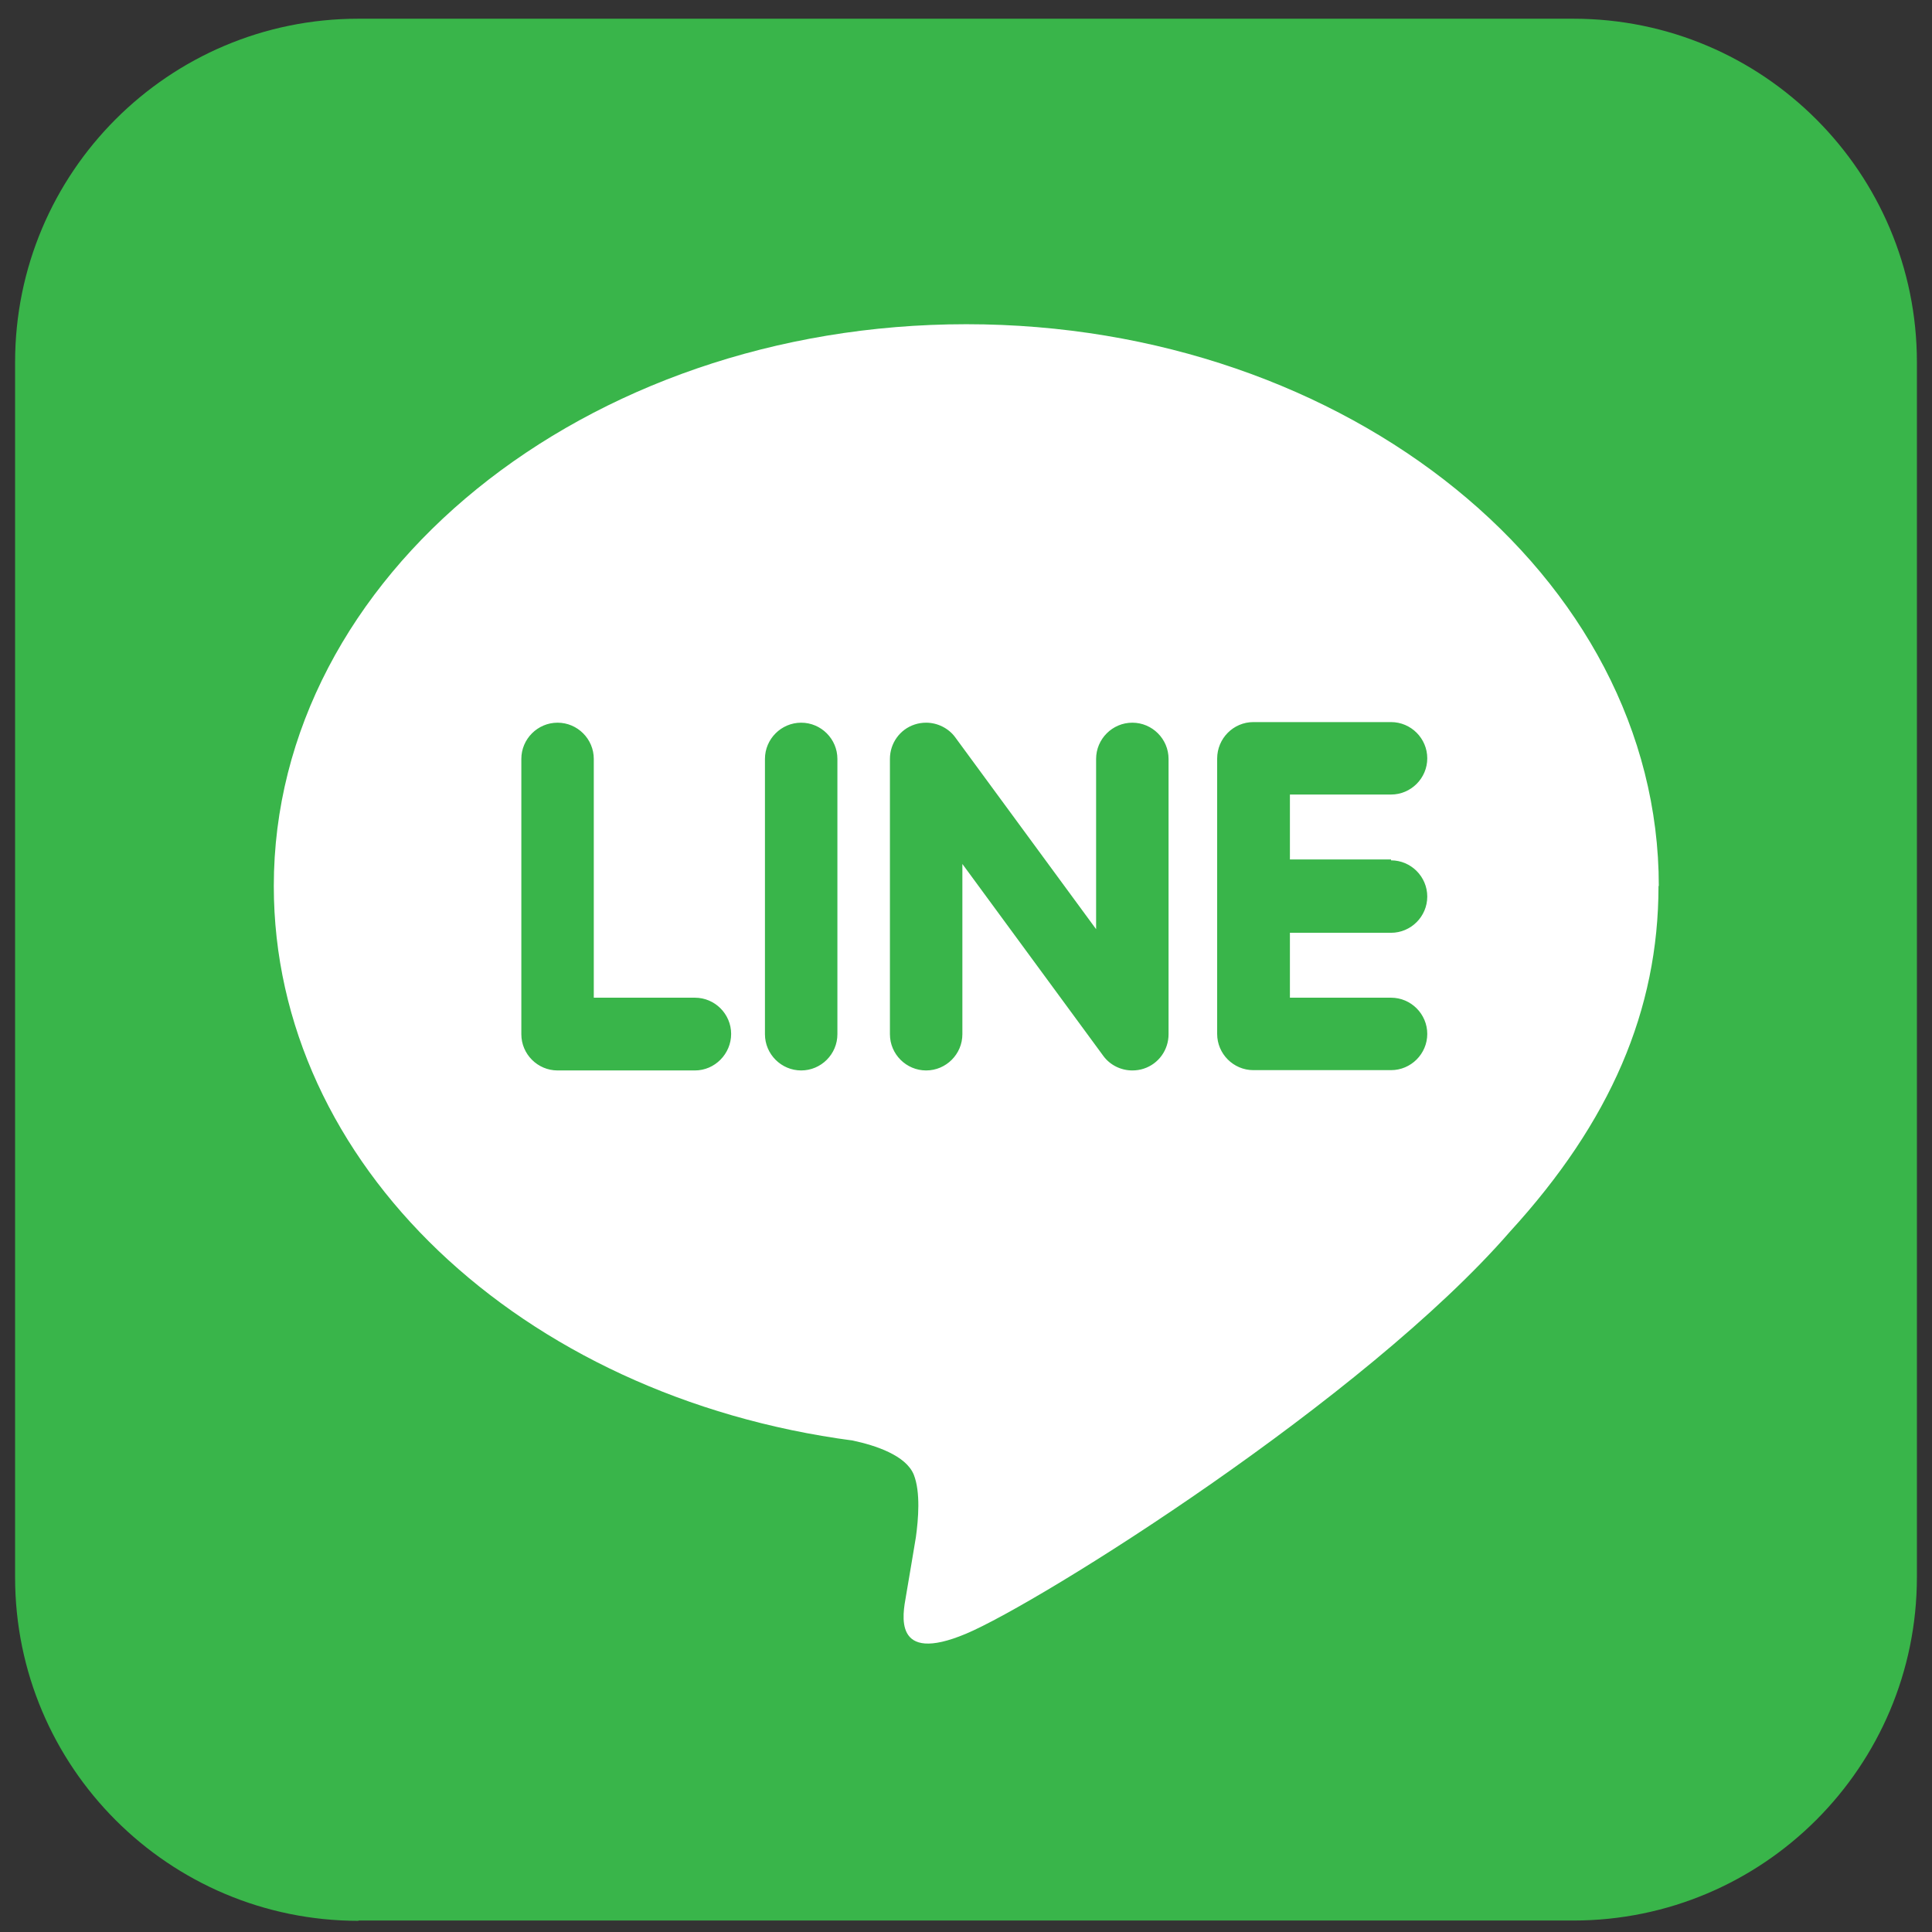 <?xml version="1.0" encoding="UTF-8"?><svg id="Layer_1" xmlns="http://www.w3.org/2000/svg" viewBox="0 0 64 64"><rect x="0" y="0" width="64" height="64" fill="#333333" stroke="none"/><defs><style>.cls-1{fill:#fff;}.cls-2{fill:#39b54a;}</style></defs><path class="cls-2" d="M11.87,63.62H52.12c6.28,0,11.38-5.09,11.38-11.38V12c0-6.28-5.09-11.38-11.38-11.38H11.87C5.59,.62,.5,5.71,.5,12V52.25c0,6.28,5.09,11.38,11.38,11.38Z"/><path class="cls-1" d="M54.95,29.35c0-10.26-10.29-18.61-22.94-18.61S9.07,19.09,9.07,29.35c0,9.2,8.16,16.91,19.18,18.37,.75,.16,1.76,.49,2.02,1.13,.23,.58,.15,1.49,.07,2.07,0,0-.27,1.62-.33,1.96-.1,.58-.46,2.27,1.99,1.24,2.45-1.03,13.21-7.78,18.02-13.32h0c3.33-3.64,4.92-7.34,4.92-11.45Zm-31.92,6.11h-4.56c-.66,0-1.2-.54-1.2-1.2v-9.12c0-.66,.54-1.2,1.2-1.2s1.2,.54,1.2,1.2v7.91h3.35c.66,0,1.2,.54,1.2,1.2s-.54,1.21-1.2,1.21Zm4.71-1.2c0,.66-.54,1.2-1.2,1.2s-1.2-.54-1.2-1.2v-9.12c0-.66,.54-1.2,1.2-1.2s1.2,.54,1.2,1.2v9.12Zm10.97,0c0,.52-.33,.98-.82,1.14-.12,.04-.25,.06-.38,.06-.38,0-.74-.18-.96-.48l-4.67-6.36v5.64c0,.66-.54,1.2-1.2,1.2s-1.2-.54-1.2-1.2v-9.12c0-.52,.33-.98,.82-1.14,.12-.04,.25-.06,.38-.06,.37,0,.74,.18,.96,.48l4.67,6.36v-5.64c0-.66,.54-1.2,1.2-1.2s1.2,.54,1.2,1.2v9.12Zm7.37-5.76c.66,0,1.2,.54,1.2,1.2s-.54,1.2-1.2,1.2h-3.35v2.15h3.35c.66,0,1.2,.54,1.2,1.2s-.54,1.2-1.2,1.2h-4.56c-.66,0-1.2-.54-1.2-1.2v-4.56h0v-4.56h0c0-.67,.54-1.21,1.2-1.21h4.56c.66,0,1.2,.54,1.2,1.2s-.54,1.2-1.2,1.2h-3.35v2.15h3.35Z"/></svg>